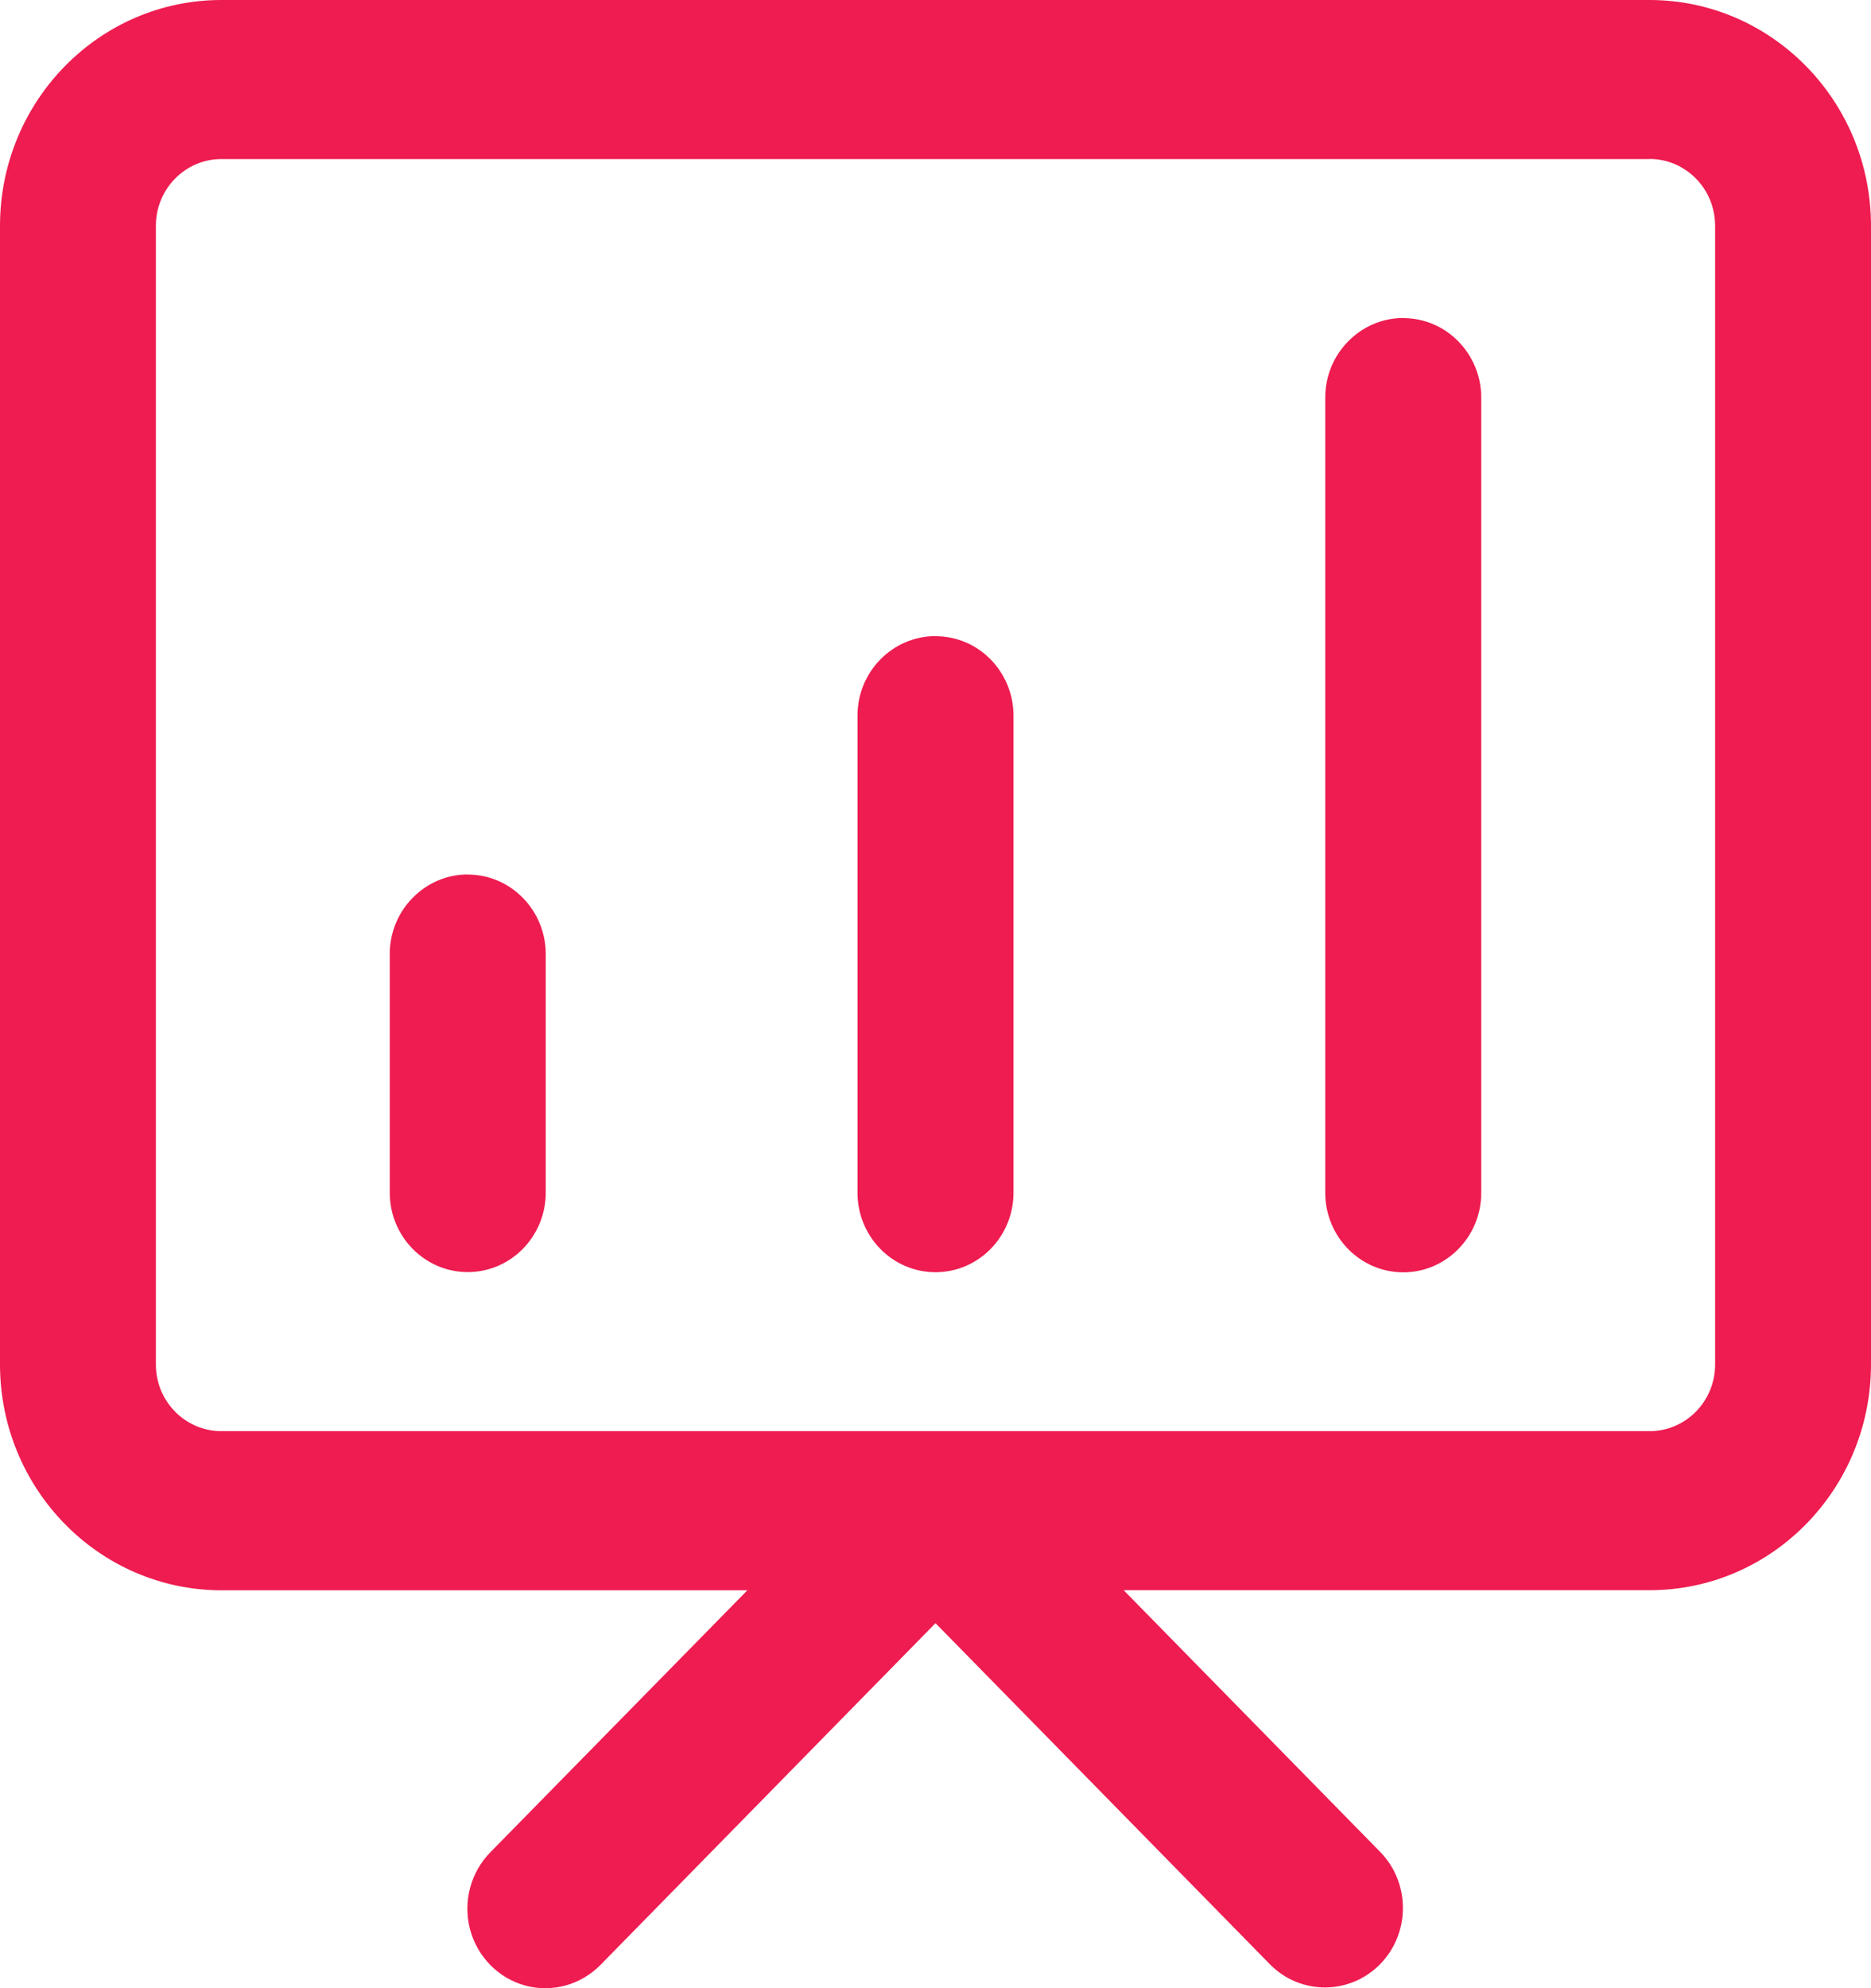 <svg xmlns="http://www.w3.org/2000/svg" width="16" height="17" viewBox="0 0 16 17">
    <g fill="none" fill-rule="evenodd">
        <g fill="#EE1C50" fill-rule="nonzero">
            <g>
                <g>
                    <g>
                        <path d="M14.107 1c1.045.001 1.892.865 1.893 1.93v9.737c-.001 1.066-.848 1.93-1.893 1.93H9.609l2.196 2.24c.257.265.256.694-.003.958-.26.264-.68.265-.94.003L8 14.879l-2.862 2.919c-.168.173-.414.242-.645.18-.232-.063-.412-.248-.474-.483-.061-.236.006-.487.176-.659l2.196-2.238H1.893C.848 14.596.001 13.733 0 12.667V2.93C.001 1.865.848 1 1.893 1zm0 1.36H1.893c-.309 0-.56.256-.56.57v9.737c0 .315.251.57.56.57h12.214c.309 0 .56-.255.56-.57V2.93c0-.315-.251-.57-.56-.571zM12 3.72c.177 0 .346.071.471.199.125.127.196.3.196.48v6.8c0 .375-.299.68-.667.68-.368 0-.667-.305-.667-.68v-6.8c0-.18.07-.353.196-.48.125-.128.294-.2.471-.2zM8 6.44c.177 0 .346.07.471.198s.196.3.196.48v4.08c0 .376-.299.68-.667.68-.368 0-.667-.304-.667-.68v-4.08c0-.18.07-.352.196-.48.125-.127.294-.199.471-.199zM4 8.478c.177 0 .346.071.471.199.125.127.196.3.196.48v2.04c0 .376-.299.68-.667.68-.368 0-.667-.304-.667-.68v-2.04c0-.18.07-.353.196-.48.125-.128.294-.2.471-.2z" transform="translate(-867 -8396) translate(0 7571) translate(120 526) translate(747 298)"/>
                    </g>
                </g>
            </g>
        </g>
    </g>
</svg>
